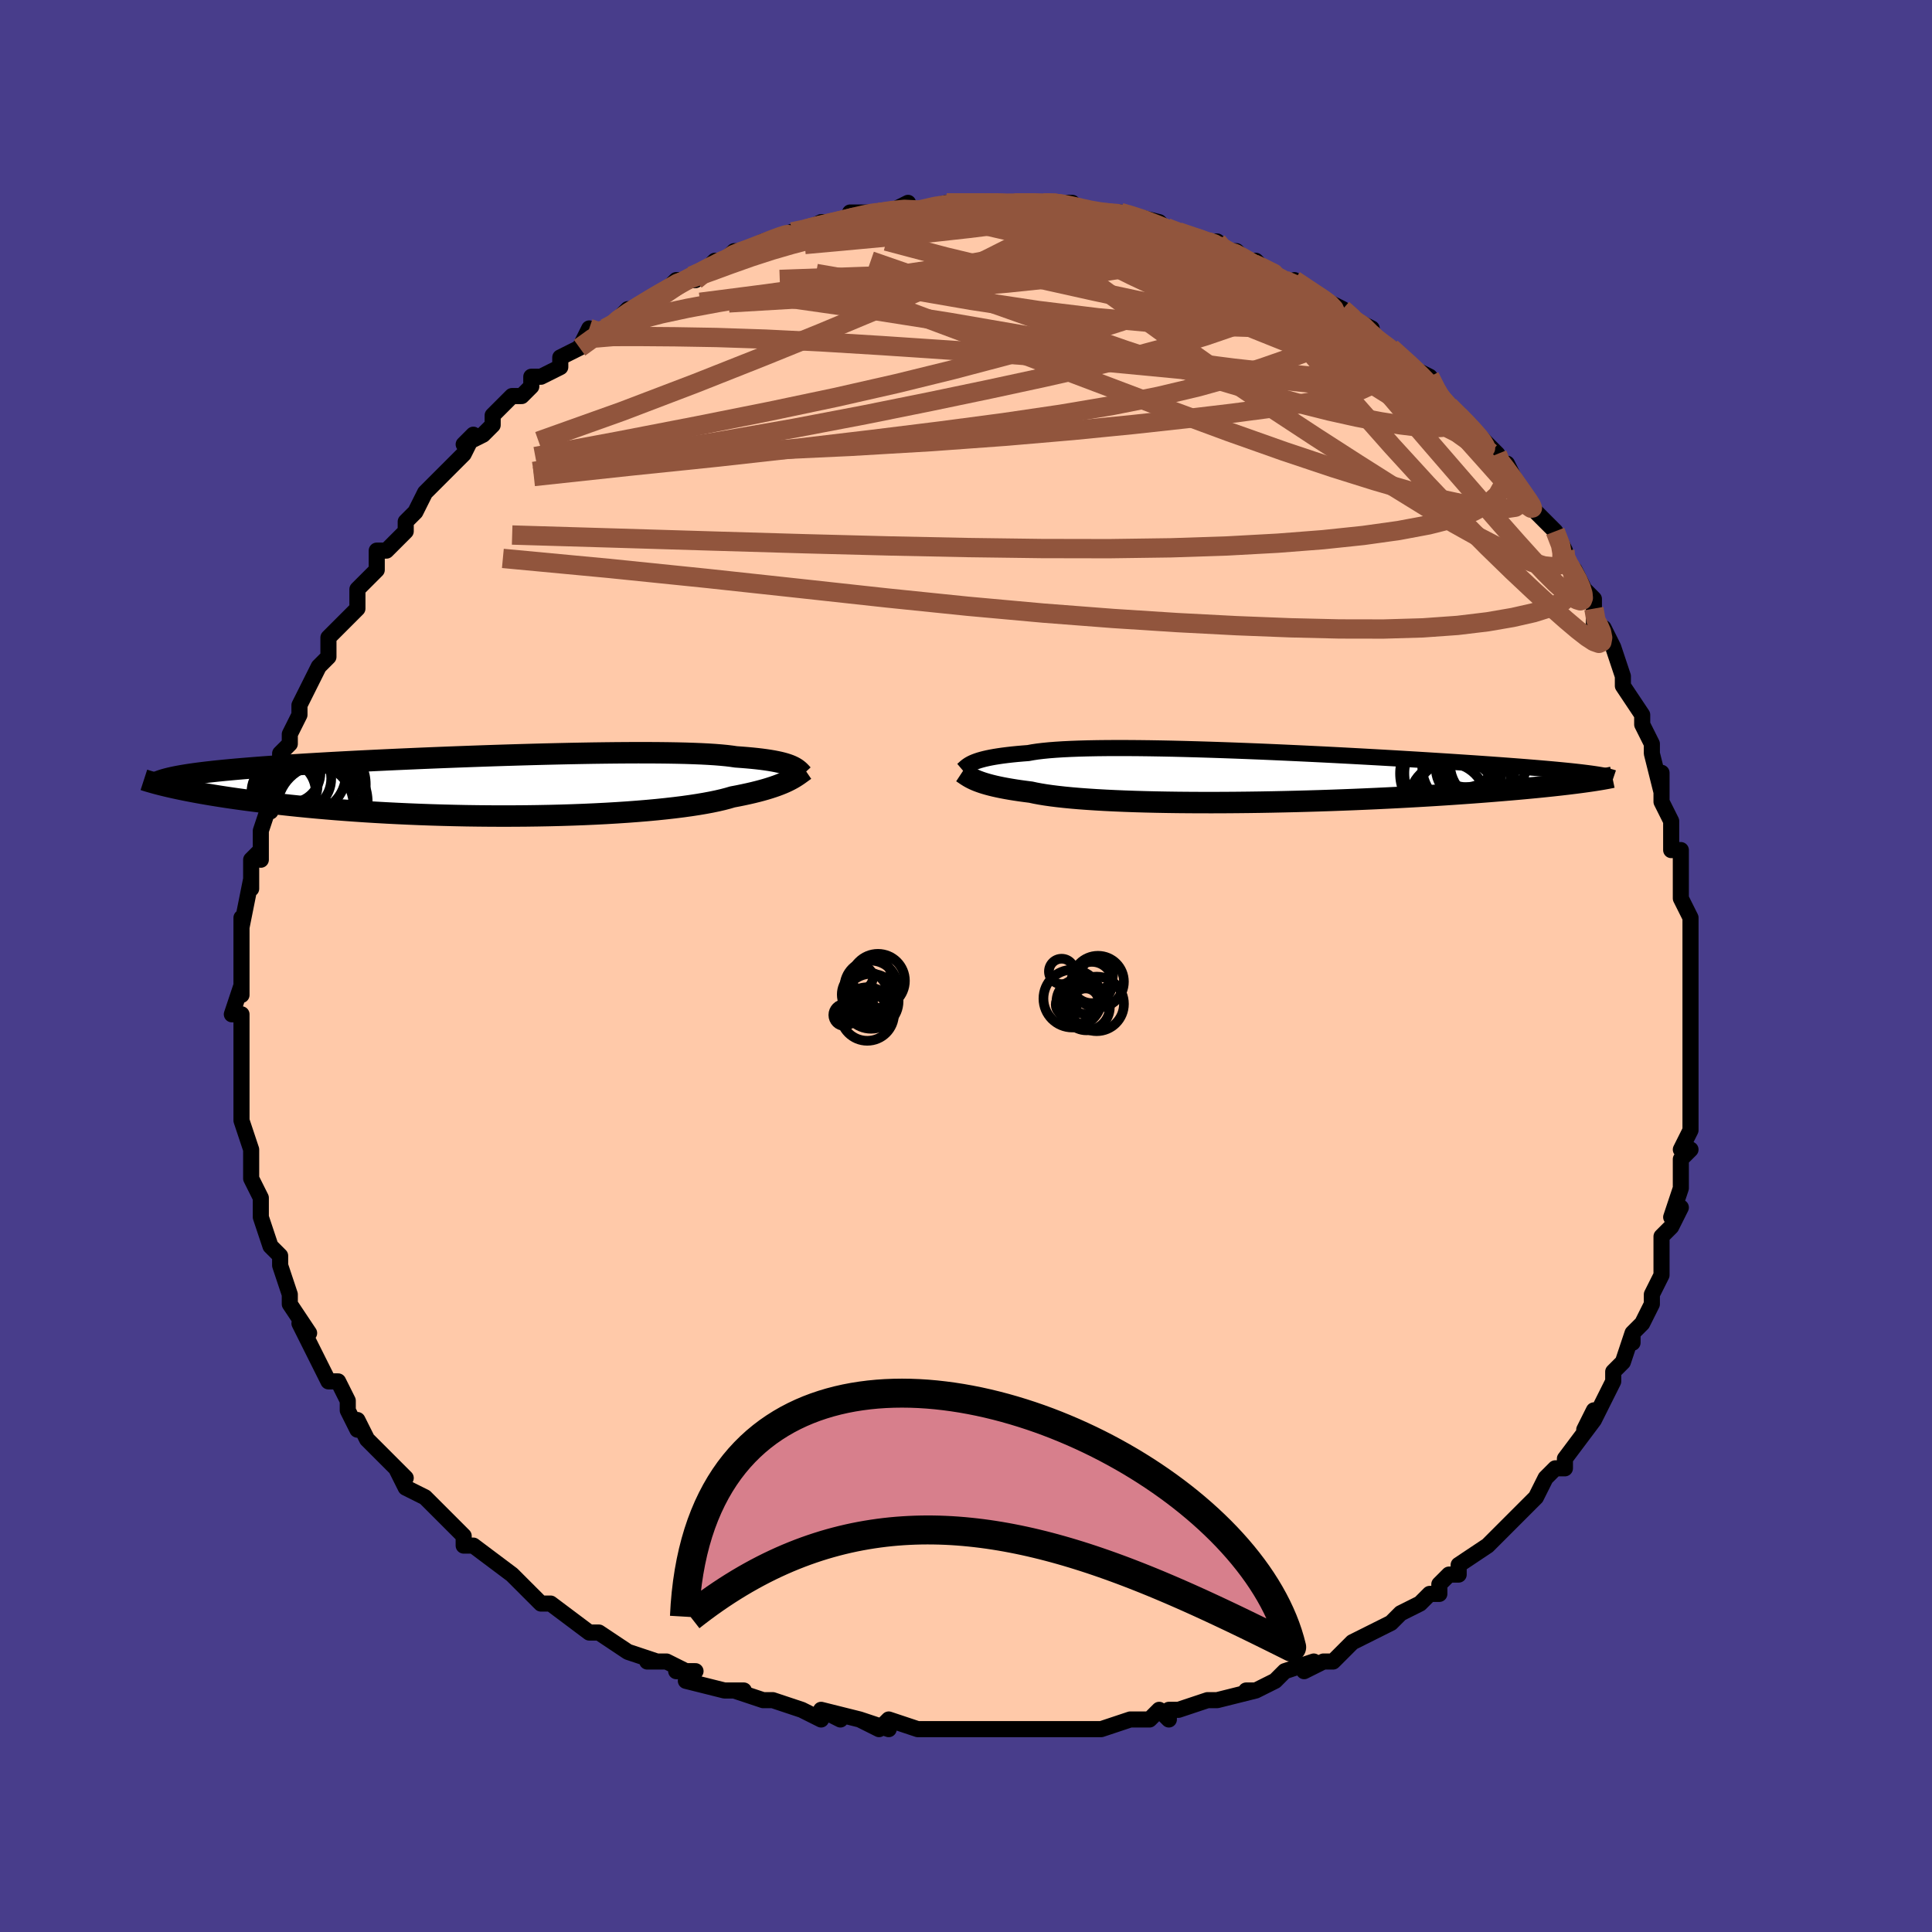 <svg viewBox="-100 -100 200 200" xmlns="http://www.w3.org/2000/svg" width="400" height="400" id="face-svg"><defs><clipPath id="leftEyeClipPath"><polyline points="30.333,-2.048,30.135,-2.13,29.914,-2.21,29.67,-2.288,29.401,-2.363,29.106,-2.436,28.784,-2.505,28.435,-2.572,28.057,-2.636,27.65,-2.697,27.214,-2.755,26.748,-2.81,26.252,-2.861,25.726,-2.909,25.17,-2.954,24.584,-2.996,24.132,-3.062,23.622,-3.124,23.054,-3.179,22.428,-3.229,21.745,-3.273,21.006,-3.311,20.213,-3.343,19.368,-3.371,18.472,-3.392,17.527,-3.408,16.538,-3.419,15.505,-3.425,14.433,-3.426,13.323,-3.422,12.18,-3.414,11.007,-3.401,9.806,-3.385,8.582,-3.364,7.337,-3.34,6.074,-3.312,4.799,-3.282,3.512,-3.248,2.219,-3.211,0.922,-3.172,-0.375,-3.131,-1.671,-3.087,-2.96,-3.041,-4.242,-2.994,-5.512,-2.945,-6.769,-2.895,-8.009,-2.844,-9.231,-2.791,-10.433,-2.738,-11.611,-2.684,-12.766,-2.629,-13.894,-2.574,-14.994,-2.518,-16.066,-2.462,-17.108,-2.406,-18.118,-2.349,-19.098,-2.292,-20.045,-2.236,-20.959,-2.179,-21.842,-2.122,-22.692,-2.065,-23.51,-2.008,-24.296,-1.951,-25.052,-1.894,-25.777,-1.836,-26.474,-1.779,-27.143,-1.721,-27.785,-1.663,-28.398,-1.605,-28.984,-1.546,-29.543,-1.487,-30.075,-1.427,-30.58,-1.367,-31.06,-1.307,-31.513,-1.246,-31.942,-1.184,-32.345,-1.122,-32.725,-1.059,-33.08,-0.996,-33.413,-0.932,-33.509,0.224,-33.085,0.315,-32.641,0.407,-32.175,0.501,-31.687,0.595,-31.178,0.69,-30.646,0.785,-30.092,0.881,-29.514,0.977,-28.914,1.073,-28.29,1.17,-27.642,1.266,-26.971,1.361,-26.276,1.457,-25.556,1.551,-24.813,1.645,-24.043,1.739,-23.248,1.833,-22.425,1.926,-21.575,2.019,-20.697,2.11,-19.791,2.199,-18.858,2.286,-17.897,2.37,-16.909,2.452,-15.895,2.53,-14.855,2.605,-13.79,2.677,-12.702,2.744,-11.591,2.807,-10.459,2.864,-9.307,2.917,-8.138,2.965,-6.953,3.007,-5.754,3.043,-4.543,3.073,-3.322,3.098,-2.093,3.115,-0.86,3.126,0.375,3.131,1.611,3.128,2.843,3.119,4.07,3.102,5.289,3.079,6.497,3.049,7.69,3.011,8.866,2.967,10.023,2.915,11.157,2.857,12.265,2.791,13.345,2.72,14.394,2.641,15.41,2.557,16.389,2.466,17.329,2.369,18.229,2.267,19.086,2.16,19.898,2.047,20.663,1.93,21.381,1.808,22.049,1.683,22.668,1.554,23.235,1.422,23.752,1.287,24.218,1.15,24.792,1.041,25.34,0.929,25.861,0.816,26.355,0.702,26.823,0.586,27.265,0.469,27.682,0.351,28.072,0.232,28.438,0.113,28.78,-0.006,29.098,-0.125,29.393,-0.244,29.667,-0.362,29.919,-0.48,30.152,-0.597"></polyline></clipPath><clipPath id="rightEyeClipPath"><polyline points="-30.389,-1.498,-30.197,-1.578,-29.983,-1.658,-29.745,-1.737,-29.481,-1.813,-29.19,-1.889,-28.871,-1.962,-28.524,-2.033,-28.147,-2.101,-27.741,-2.166,-27.304,-2.229,-26.837,-2.288,-26.339,-2.345,-25.809,-2.398,-25.249,-2.447,-24.658,-2.493,-24.209,-2.576,-23.7,-2.652,-23.13,-2.72,-22.5,-2.782,-21.812,-2.836,-21.066,-2.883,-20.263,-2.922,-19.406,-2.954,-18.498,-2.979,-17.539,-2.997,-16.534,-3.008,-15.484,-3.013,-14.394,-3.011,-13.266,-3.003,-12.103,-2.989,-10.909,-2.969,-9.687,-2.944,-8.442,-2.914,-7.175,-2.879,-5.891,-2.84,-4.594,-2.797,-3.287,-2.751,-1.973,-2.701,-0.655,-2.648,0.662,-2.592,1.977,-2.533,3.285,-2.473,4.584,-2.411,5.871,-2.348,7.144,-2.283,8.399,-2.217,9.635,-2.151,10.849,-2.084,12.039,-2.017,13.204,-1.95,14.341,-1.883,15.449,-1.817,16.528,-1.751,17.575,-1.685,18.59,-1.621,19.573,-1.557,20.522,-1.494,21.438,-1.433,22.321,-1.372,23.17,-1.312,23.987,-1.254,24.771,-1.196,25.524,-1.139,26.247,-1.084,26.941,-1.029,27.606,-0.975,28.243,-0.922,28.852,-0.87,29.433,-0.819,29.986,-0.768,30.511,-0.718,31.01,-0.669,31.483,-0.621,31.93,-0.573,32.351,-0.526,32.748,-0.479,33.12,-0.433,33.468,-0.388,33.793,-0.343,32.883,0.498,32.483,0.552,32.06,0.607,31.616,0.662,31.149,0.719,30.659,0.776,30.146,0.834,29.61,0.893,29.049,0.952,28.465,1.012,27.857,1.073,27.224,1.133,26.566,1.194,25.884,1.256,25.176,1.317,24.444,1.379,23.685,1.441,22.899,1.504,22.086,1.567,21.244,1.63,20.373,1.692,19.475,1.755,18.547,1.817,17.592,1.878,16.609,1.938,15.599,1.997,14.562,2.055,13.5,2.112,12.414,2.166,11.305,2.219,10.175,2.269,9.024,2.318,7.855,2.363,6.67,2.406,5.471,2.446,4.259,2.482,3.038,2.515,1.808,2.544,0.574,2.57,-0.662,2.592,-1.899,2.609,-3.132,2.622,-4.36,2.631,-5.579,2.635,-6.787,2.634,-7.981,2.628,-9.157,2.618,-10.313,2.602,-11.446,2.581,-12.552,2.555,-13.63,2.524,-14.676,2.487,-15.688,2.445,-16.663,2.398,-17.599,2.345,-18.493,2.287,-19.343,2.225,-20.148,2.157,-20.905,2.084,-21.614,2.006,-22.272,1.924,-22.88,1.838,-23.435,1.747,-23.94,1.653,-24.392,1.555,-24.956,1.483,-25.493,1.41,-26.003,1.334,-26.486,1.256,-26.942,1.176,-27.372,1.095,-27.775,1.012,-28.152,0.928,-28.503,0.842,-28.83,0.756,-29.132,0.668,-29.411,0.581,-29.667,0.492,-29.903,0.404,-30.118,0.316"></polyline></clipPath><filter id="fuzzy"><feTurbulence id="turbulence" baseFrequency="0.05" numOctaves="3" type="noise" result="noise"></feTurbulence><feDisplacementMap in="SourceGraphic" in2="noise" scale="2"></feDisplacementMap></filter><linearGradient id="rainbowGradient" x1="0%" y1="0%" x2="100%" y2="0%"><stop offset="0%" style="stop-color: rgb(167, 133, 106);  stop-opacity: 1"></stop><stop offset="50%" style="stop-color: rgb(255, 192, 203);  stop-opacity: 1"></stop><stop offset="100%" style="stop-color: rgb(255, 165, 0);  stop-opacity: 1"></stop></linearGradient></defs><title>That&#39;s an ugly face</title><desc>CREATED BY XUAN TANG, MORE INFO AT TXSTC55.GITHUB.IO</desc><rect x="-100" y="-100" width="100%" height="100%" opacity="1" fill="rgb(72, 61, 139)"></rect><polyline id="faceContour" points="75,0,75,1,75,1,75,3,75,5,75,5,75,9,75,8,75,11,75,10,75,13,75,16,75,15,75,17,74,19,75,19,74,20,74,21,74,23,73,26,74,25,73,27,72,28,72,29,72,29,72,32,71,34,71,35,71,35,70,37,69,38,69,39,69,38,68,41,67,42,67,43,66,45,65,47,65,47,65,46,64,48,65,47,62,51,62,52,61,52,60,53,60,53,59,55,58,56,58,56,56,58,56,58,54,60,55,59,54,60,51,62,51,63,50,63,49,64,49,65,48,65,47,66,45,67,45,67,44,68,42,69,42,69,40,70,40,70,38,72,37,72,35,73,36,72,33,73,32,74,32,74,30,75,29,75,30,75,26,76,26,76,25,76,22,77,21,77,21,78,20,77,19,78,17,78,14,79,14,79,13,79,12,79,10,79,9,79,9,79,6,79,3,79,4,79,2,79,2,79,-1,79,0,79,-2,79,-5,79,-5,79,-8,78,-9,79,-11,78,-8,79,-11,78,-15,77,-13,78,-15,77,-15,78,-17,77,-17,77,-20,76,-21,76,-24,75,-23,75,-25,75,-29,74,-28,73,-30,73,-29,73,-31,72,-33,72,-32,72,-35,71,-35,71,-38,69,-39,69,-38,69,-39,69,-43,66,-43,66,-43,66,-44,66,-46,64,-47,63,-47,63,-47,63,-51,60,-51,60,-52,60,-52,59,-53,58,-54,57,-55,56,-55,56,-56,55,-58,54,-59,52,-58,53,-59,52,-62,49,-62,49,-63,47,-63,48,-64,46,-64,45,-64,45,-65,43,-66,43,-67,41,-67,41,-68,39,-69,37,-68,38,-70,35,-70,35,-70,34,-70,34,-71,31,-71,30,-71,30,-72,29,-72,29,-73,26,-73,25,-73,24,-74,22,-74,21,-74,20,-74,20,-74,19,-75,16,-75,16,-75,14,-75,12,-75,13,-75,10,-75,8,-75,8,-75,7,-75,5,-76,5,-75,2,-75,3,-75,1,-75,-1,-75,-3,-75,-2,-75,-5,-75,-4,-75,-4,-74,-9,-74,-8,-74,-11,-73,-12,-73,-11,-73,-13,-73,-14,-72,-17,-72,-16,-72,-19,-72,-19,-71,-20,-71,-20,-71,-22,-70,-23,-70,-24,-69,-26,-69,-26,-69,-27,-68,-29,-68,-29,-67,-31,-66,-32,-66,-33,-66,-34,-64,-36,-63,-37,-63,-39,-62,-40,-61,-41,-61,-41,-61,-43,-60,-43,-58,-45,-58,-46,-57,-47,-56,-49,-55,-50,-56,-49,-54,-51,-53,-52,-53,-52,-52,-53,-51,-55,-52,-54,-50,-55,-49,-56,-49,-57,-47,-59,-46,-59,-45,-60,-45,-61,-44,-61,-42,-62,-42,-63,-40,-64,-39,-66,-38,-65,-37,-66,-37,-66,-36,-67,-35,-68,-34,-68,-33,-69,-33,-69,-31,-70,-30,-71,-29,-71,-28,-71,-26,-73,-25,-73,-24,-74,-23,-74,-23,-74,-23,-74,-21,-75,-21,-75,-18,-76,-18,-76,-17,-76,-15,-77,-14,-77,-13,-77,-12,-77,-12,-78,-10,-78,-9,-78,-8,-78,-6,-79,-6,-79,-6,-78,-2,-79,-1,-79,-2,-79,0,-79,2,-79,3,-79,4,-79,5,-79,4,-79,5,-79,8,-79,9,-79,10,-79,11,-79,12,-78,14,-78,13,-78,15,-78,16,-78,16,-78,20,-77,19,-77,20,-77,21,-76,22,-76,25,-75,26,-75,27,-74,27,-74,28,-74,29,-73,29,-73,30,-73,31,-72,33,-71,35,-70,34,-71,37,-69,37,-69,39,-68,39,-68,40,-67,42,-66,41,-66,43,-64,44,-64,44,-64,44,-64,46,-62,48,-61,49,-59,49,-59,50,-58,51,-57,51,-57,52,-56,52,-56,55,-53,55,-53,55,-52,56,-52,57,-50,56,-51,59,-47,60,-46,59,-47,61,-45,62,-43,62,-42,62,-42,63,-41,64,-39,65,-38,65,-37,65,-35,66,-35,66,-35,67,-33,68,-30,68,-29,68,-30,68,-29,70,-26,70,-25,70,-25,71,-23,71,-22,72,-18,72,-20,72,-17,72,-17,73,-15,73,-14,73,-12,74,-12,74,-9,74,-9,74,-9,74,-7,75,-5,75,-5,75,-3,75,-3,75,0,75,1" fill="#ffc9a9" stroke="black" stroke-width="1.667" stroke-linejoin="round" filter="url(#fuzzy)"></polyline><g transform="translate(31.108 -19.551)"><polyline id="rightCountour" points="-30.389,-1.498,-30.197,-1.578,-29.983,-1.658,-29.745,-1.737,-29.481,-1.813,-29.19,-1.889,-28.871,-1.962,-28.524,-2.033,-28.147,-2.101,-27.741,-2.166,-27.304,-2.229,-26.837,-2.288,-26.339,-2.345,-25.809,-2.398,-25.249,-2.447,-24.658,-2.493,-24.209,-2.576,-23.7,-2.652,-23.13,-2.72,-22.5,-2.782,-21.812,-2.836,-21.066,-2.883,-20.263,-2.922,-19.406,-2.954,-18.498,-2.979,-17.539,-2.997,-16.534,-3.008,-15.484,-3.013,-14.394,-3.011,-13.266,-3.003,-12.103,-2.989,-10.909,-2.969,-9.687,-2.944,-8.442,-2.914,-7.175,-2.879,-5.891,-2.84,-4.594,-2.797,-3.287,-2.751,-1.973,-2.701,-0.655,-2.648,0.662,-2.592,1.977,-2.533,3.285,-2.473,4.584,-2.411,5.871,-2.348,7.144,-2.283,8.399,-2.217,9.635,-2.151,10.849,-2.084,12.039,-2.017,13.204,-1.95,14.341,-1.883,15.449,-1.817,16.528,-1.751,17.575,-1.685,18.59,-1.621,19.573,-1.557,20.522,-1.494,21.438,-1.433,22.321,-1.372,23.17,-1.312,23.987,-1.254,24.771,-1.196,25.524,-1.139,26.247,-1.084,26.941,-1.029,27.606,-0.975,28.243,-0.922,28.852,-0.87,29.433,-0.819,29.986,-0.768,30.511,-0.718,31.01,-0.669,31.483,-0.621,31.93,-0.573,32.351,-0.526,32.748,-0.479,33.12,-0.433,33.468,-0.388,33.793,-0.343,32.883,0.498,32.483,0.552,32.06,0.607,31.616,0.662,31.149,0.719,30.659,0.776,30.146,0.834,29.61,0.893,29.049,0.952,28.465,1.012,27.857,1.073,27.224,1.133,26.566,1.194,25.884,1.256,25.176,1.317,24.444,1.379,23.685,1.441,22.899,1.504,22.086,1.567,21.244,1.63,20.373,1.692,19.475,1.755,18.547,1.817,17.592,1.878,16.609,1.938,15.599,1.997,14.562,2.055,13.5,2.112,12.414,2.166,11.305,2.219,10.175,2.269,9.024,2.318,7.855,2.363,6.67,2.406,5.471,2.446,4.259,2.482,3.038,2.515,1.808,2.544,0.574,2.57,-0.662,2.592,-1.899,2.609,-3.132,2.622,-4.36,2.631,-5.579,2.635,-6.787,2.634,-7.981,2.628,-9.157,2.618,-10.313,2.602,-11.446,2.581,-12.552,2.555,-13.63,2.524,-14.676,2.487,-15.688,2.445,-16.663,2.398,-17.599,2.345,-18.493,2.287,-19.343,2.225,-20.148,2.157,-20.905,2.084,-21.614,2.006,-22.272,1.924,-22.88,1.838,-23.435,1.747,-23.94,1.653,-24.392,1.555,-24.956,1.483,-25.493,1.41,-26.003,1.334,-26.486,1.256,-26.942,1.176,-27.372,1.095,-27.775,1.012,-28.152,0.928,-28.503,0.842,-28.83,0.756,-29.132,0.668,-29.411,0.581,-29.667,0.492,-29.903,0.404,-30.118,0.316" fill="white" stroke="white" stroke-width="0" stroke-linejoin="round" filter="url(#fuzzy)"></polyline></g><g transform="translate(-48.401 -18.653)"><polyline id="leftCountour" points="30.333,-2.048,30.135,-2.13,29.914,-2.21,29.67,-2.288,29.401,-2.363,29.106,-2.436,28.784,-2.505,28.435,-2.572,28.057,-2.636,27.65,-2.697,27.214,-2.755,26.748,-2.81,26.252,-2.861,25.726,-2.909,25.17,-2.954,24.584,-2.996,24.132,-3.062,23.622,-3.124,23.054,-3.179,22.428,-3.229,21.745,-3.273,21.006,-3.311,20.213,-3.343,19.368,-3.371,18.472,-3.392,17.527,-3.408,16.538,-3.419,15.505,-3.425,14.433,-3.426,13.323,-3.422,12.18,-3.414,11.007,-3.401,9.806,-3.385,8.582,-3.364,7.337,-3.34,6.074,-3.312,4.799,-3.282,3.512,-3.248,2.219,-3.211,0.922,-3.172,-0.375,-3.131,-1.671,-3.087,-2.96,-3.041,-4.242,-2.994,-5.512,-2.945,-6.769,-2.895,-8.009,-2.844,-9.231,-2.791,-10.433,-2.738,-11.611,-2.684,-12.766,-2.629,-13.894,-2.574,-14.994,-2.518,-16.066,-2.462,-17.108,-2.406,-18.118,-2.349,-19.098,-2.292,-20.045,-2.236,-20.959,-2.179,-21.842,-2.122,-22.692,-2.065,-23.51,-2.008,-24.296,-1.951,-25.052,-1.894,-25.777,-1.836,-26.474,-1.779,-27.143,-1.721,-27.785,-1.663,-28.398,-1.605,-28.984,-1.546,-29.543,-1.487,-30.075,-1.427,-30.58,-1.367,-31.06,-1.307,-31.513,-1.246,-31.942,-1.184,-32.345,-1.122,-32.725,-1.059,-33.08,-0.996,-33.413,-0.932,-33.509,0.224,-33.085,0.315,-32.641,0.407,-32.175,0.501,-31.687,0.595,-31.178,0.69,-30.646,0.785,-30.092,0.881,-29.514,0.977,-28.914,1.073,-28.29,1.17,-27.642,1.266,-26.971,1.361,-26.276,1.457,-25.556,1.551,-24.813,1.645,-24.043,1.739,-23.248,1.833,-22.425,1.926,-21.575,2.019,-20.697,2.11,-19.791,2.199,-18.858,2.286,-17.897,2.37,-16.909,2.452,-15.895,2.53,-14.855,2.605,-13.79,2.677,-12.702,2.744,-11.591,2.807,-10.459,2.864,-9.307,2.917,-8.138,2.965,-6.953,3.007,-5.754,3.043,-4.543,3.073,-3.322,3.098,-2.093,3.115,-0.86,3.126,0.375,3.131,1.611,3.128,2.843,3.119,4.07,3.102,5.289,3.079,6.497,3.049,7.69,3.011,8.866,2.967,10.023,2.915,11.157,2.857,12.265,2.791,13.345,2.72,14.394,2.641,15.41,2.557,16.389,2.466,17.329,2.369,18.229,2.267,19.086,2.16,19.898,2.047,20.663,1.93,21.381,1.808,22.049,1.683,22.668,1.554,23.235,1.422,23.752,1.287,24.218,1.15,24.792,1.041,25.34,0.929,25.861,0.816,26.355,0.702,26.823,0.586,27.265,0.469,27.682,0.351,28.072,0.232,28.438,0.113,28.78,-0.006,29.098,-0.125,29.393,-0.244,29.667,-0.362,29.919,-0.48,30.152,-0.597" fill="white" stroke="white" stroke-width="0" stroke-linejoin="round" filter="url(#fuzzy)"></polyline></g><g transform="translate(31.108 -19.551)"><polyline id="rightUpper" points="-31.474,-0.739,-31.397,-0.804,-31.32,-0.872,-31.241,-0.944,-31.156,-1.019,-31.063,-1.096,-30.959,-1.175,-30.842,-1.255,-30.709,-1.336,-30.559,-1.417,-30.389,-1.498,-30.197,-1.578,-29.983,-1.658,-29.745,-1.737,-29.481,-1.813,-29.19,-1.889,-28.871,-1.962,-28.524,-2.033,-28.147,-2.101,-27.741,-2.166,-27.304,-2.229,-26.837,-2.288,-26.339,-2.345,-25.809,-2.398,-25.249,-2.447,-24.658,-2.493,-24.209,-2.576,-23.7,-2.652,-23.13,-2.72,-22.5,-2.782,-21.812,-2.836,-21.066,-2.883,-20.263,-2.922,-19.406,-2.954,-18.498,-2.979,-17.539,-2.997,-16.534,-3.008,-15.484,-3.013,-14.394,-3.011,-13.266,-3.003,-12.103,-2.989,-10.909,-2.969,-9.687,-2.944,-8.442,-2.914,-7.175,-2.879,-5.891,-2.84,-4.594,-2.797,-3.287,-2.751,-1.973,-2.701,-0.655,-2.648,0.662,-2.592,1.977,-2.533,3.285,-2.473,4.584,-2.411,5.871,-2.348,7.144,-2.283,8.399,-2.217,9.635,-2.151,10.849,-2.084,12.039,-2.017,13.204,-1.95,14.341,-1.883,15.449,-1.817,16.528,-1.751,17.575,-1.685,18.59,-1.621,19.573,-1.557,20.522,-1.494,21.438,-1.433,22.321,-1.372,23.17,-1.312,23.987,-1.254,24.771,-1.196,25.524,-1.139,26.247,-1.084,26.941,-1.029,27.606,-0.975,28.243,-0.922,28.852,-0.87,29.433,-0.819,29.986,-0.768,30.511,-0.718,31.01,-0.669,31.483,-0.621,31.93,-0.573,32.351,-0.526,32.748,-0.479,33.12,-0.433,33.468,-0.388,33.793,-0.343,34.096,-0.298,34.377,-0.254,34.636,-0.21,34.875,-0.167,35.093,-0.123,35.292,-0.08,35.472,-0.038,35.634,0.005,35.778,0.047,35.905,0.09" fill="none" stroke="black" stroke-width="1.667" stroke-linejoin="round" filter="url(#fuzzy)"></polyline><polyline id="rightLower" points="-31.514,-0.498,-31.406,-0.427,-31.298,-0.353,-31.185,-0.276,-31.067,-0.196,-30.941,-0.115,-30.805,-0.031,-30.656,0.054,-30.493,0.14,-30.314,0.228,-30.118,0.316,-29.903,0.404,-29.667,0.492,-29.411,0.581,-29.132,0.668,-28.83,0.756,-28.503,0.842,-28.152,0.928,-27.775,1.012,-27.372,1.095,-26.942,1.176,-26.486,1.256,-26.003,1.334,-25.493,1.41,-24.956,1.483,-24.392,1.555,-23.94,1.653,-23.435,1.747,-22.88,1.838,-22.272,1.924,-21.614,2.006,-20.905,2.084,-20.148,2.157,-19.343,2.225,-18.493,2.287,-17.599,2.345,-16.663,2.398,-15.688,2.445,-14.676,2.487,-13.63,2.524,-12.552,2.555,-11.446,2.581,-10.313,2.602,-9.157,2.618,-7.981,2.628,-6.787,2.634,-5.579,2.635,-4.36,2.631,-3.132,2.622,-1.899,2.609,-0.662,2.592,0.574,2.57,1.808,2.544,3.038,2.515,4.259,2.482,5.471,2.446,6.67,2.406,7.855,2.363,9.024,2.318,10.175,2.269,11.305,2.219,12.414,2.166,13.5,2.112,14.562,2.055,15.599,1.997,16.609,1.938,17.592,1.878,18.547,1.817,19.475,1.755,20.373,1.692,21.244,1.63,22.086,1.567,22.899,1.504,23.685,1.441,24.444,1.379,25.176,1.317,25.884,1.256,26.566,1.194,27.224,1.133,27.857,1.073,28.465,1.012,29.049,0.952,29.61,0.893,30.146,0.834,30.659,0.776,31.149,0.719,31.616,0.662,32.06,0.607,32.483,0.552,32.883,0.498,33.263,0.445,33.622,0.393,33.96,0.342,34.279,0.292,34.578,0.243,34.859,0.195,35.122,0.148,35.366,0.102,35.593,0.057,35.804,0.013" fill="none" stroke="black" stroke-width="2.222" stroke-linejoin="round" filter="url(#fuzzy)"></polyline><!--[--><circle r="4.831" cx="19.101" cy="-0.391" stroke="black" fill="none" stroke-width="1" filter="url(#fuzzy)" clip-path="url(#rightEyeClipPath)"></circle><circle r="4.523" cx="19.665" cy="2.703" stroke="black" fill="none" stroke-width="1" filter="url(#fuzzy)" clip-path="url(#rightEyeClipPath)"></circle><circle r="3.516" cx="21.768" cy="-0.29" stroke="black" fill="none" stroke-width="1" filter="url(#fuzzy)" clip-path="url(#rightEyeClipPath)"></circle><circle r="3.641" cx="22.063" cy="0.397" stroke="black" fill="none" stroke-width="1" filter="url(#fuzzy)" clip-path="url(#rightEyeClipPath)"></circle><circle r="4.869" cx="18.694" cy="-0.372" stroke="black" fill="none" stroke-width="1" filter="url(#fuzzy)" clip-path="url(#rightEyeClipPath)"></circle><circle r="4.142" cx="20.265" cy="-1.023" stroke="black" fill="none" stroke-width="1" filter="url(#fuzzy)" clip-path="url(#rightEyeClipPath)"></circle><circle r="3.352" cx="20.876" cy="-0.942" stroke="black" fill="none" stroke-width="1" filter="url(#fuzzy)" clip-path="url(#rightEyeClipPath)"></circle><circle r="4.009" cx="18.745" cy="2.514" stroke="black" fill="none" stroke-width="1" filter="url(#fuzzy)" clip-path="url(#rightEyeClipPath)"></circle><circle r="3.025" cx="20.659" cy="-1.988" stroke="black" fill="none" stroke-width="1" filter="url(#fuzzy)" clip-path="url(#rightEyeClipPath)"></circle><circle r="3.942" cx="22.935" cy="-1.376" stroke="black" fill="none" stroke-width="1" filter="url(#fuzzy)" clip-path="url(#rightEyeClipPath)"></circle><!--]--></g><g transform="translate(-48.401 -18.653)"><polyline id="leftUpper" points="31.5,-1.152,31.415,-1.244,31.33,-1.336,31.243,-1.428,31.15,-1.52,31.048,-1.611,30.935,-1.701,30.81,-1.79,30.669,-1.878,30.51,-1.964,30.333,-2.048,30.135,-2.13,29.914,-2.21,29.67,-2.288,29.401,-2.363,29.106,-2.436,28.784,-2.505,28.435,-2.572,28.057,-2.636,27.65,-2.697,27.214,-2.755,26.748,-2.81,26.252,-2.861,25.726,-2.909,25.17,-2.954,24.584,-2.996,24.132,-3.062,23.622,-3.124,23.054,-3.179,22.428,-3.229,21.745,-3.273,21.006,-3.311,20.213,-3.343,19.368,-3.371,18.472,-3.392,17.527,-3.408,16.538,-3.419,15.505,-3.425,14.433,-3.426,13.323,-3.422,12.18,-3.414,11.007,-3.401,9.806,-3.385,8.582,-3.364,7.337,-3.34,6.074,-3.312,4.799,-3.282,3.512,-3.248,2.219,-3.211,0.922,-3.172,-0.375,-3.131,-1.671,-3.087,-2.96,-3.041,-4.242,-2.994,-5.512,-2.945,-6.769,-2.895,-8.009,-2.844,-9.231,-2.791,-10.433,-2.738,-11.611,-2.684,-12.766,-2.629,-13.894,-2.574,-14.994,-2.518,-16.066,-2.462,-17.108,-2.406,-18.118,-2.349,-19.098,-2.292,-20.045,-2.236,-20.959,-2.179,-21.842,-2.122,-22.692,-2.065,-23.51,-2.008,-24.296,-1.951,-25.052,-1.894,-25.777,-1.836,-26.474,-1.779,-27.143,-1.721,-27.785,-1.663,-28.398,-1.605,-28.984,-1.546,-29.543,-1.487,-30.075,-1.427,-30.58,-1.367,-31.06,-1.307,-31.513,-1.246,-31.942,-1.184,-32.345,-1.122,-32.725,-1.059,-33.08,-0.996,-33.413,-0.932,-33.723,-0.867,-34.011,-0.802,-34.277,-0.736,-34.523,-0.669,-34.748,-0.602,-34.954,-0.534,-35.14,-0.465,-35.308,-0.395,-35.458,-0.325,-35.591,-0.254" fill="none" stroke="black" stroke-width="2.222" stroke-linejoin="round" filter="url(#fuzzy)"></polyline><polyline id="leftLower" points="31.752,-1.639,31.622,-1.55,31.492,-1.456,31.358,-1.359,31.219,-1.258,31.072,-1.153,30.916,-1.047,30.747,-0.937,30.565,-0.825,30.367,-0.712,30.152,-0.597,29.919,-0.48,29.667,-0.362,29.393,-0.244,29.098,-0.125,28.78,-0.006,28.438,0.113,28.072,0.232,27.682,0.351,27.265,0.469,26.823,0.586,26.355,0.702,25.861,0.816,25.34,0.929,24.792,1.041,24.218,1.15,23.752,1.287,23.235,1.422,22.668,1.554,22.049,1.683,21.381,1.808,20.663,1.93,19.898,2.047,19.086,2.16,18.229,2.267,17.329,2.369,16.389,2.466,15.41,2.557,14.394,2.641,13.345,2.72,12.265,2.791,11.157,2.857,10.023,2.915,8.866,2.967,7.69,3.011,6.497,3.049,5.289,3.079,4.07,3.102,2.843,3.119,1.611,3.128,0.375,3.131,-0.86,3.126,-2.093,3.115,-3.322,3.098,-4.543,3.073,-5.754,3.043,-6.953,3.007,-8.138,2.965,-9.307,2.917,-10.459,2.864,-11.591,2.807,-12.702,2.744,-13.79,2.677,-14.855,2.605,-15.895,2.53,-16.909,2.452,-17.897,2.37,-18.858,2.286,-19.791,2.199,-20.697,2.11,-21.575,2.019,-22.425,1.926,-23.248,1.833,-24.043,1.739,-24.813,1.645,-25.556,1.551,-26.276,1.457,-26.971,1.361,-27.642,1.266,-28.29,1.17,-28.914,1.073,-29.514,0.977,-30.092,0.881,-30.646,0.785,-31.178,0.69,-31.687,0.595,-32.175,0.501,-32.641,0.407,-33.085,0.315,-33.509,0.224,-33.912,0.134,-34.296,0.045,-34.66,-0.043,-35.005,-0.129,-35.332,-0.214,-35.64,-0.298,-35.931,-0.38,-36.205,-0.46,-36.463,-0.539,-36.704,-0.617" fill="none" stroke="black" stroke-width="2.222" stroke-linejoin="round" filter="url(#fuzzy)"></polyline><!--[--><circle r="3.132" cx="-21.559" cy="-1.366" stroke="black" fill="none" stroke-width="1" filter="url(#fuzzy)" clip-path="url(#leftEyeClipPath)"></circle><circle r="4.721" cx="-18.457" cy="-0.142" stroke="black" fill="none" stroke-width="1" filter="url(#fuzzy)" clip-path="url(#leftEyeClipPath)"></circle><circle r="4.397" cx="-19.388" cy="2.099" stroke="black" fill="none" stroke-width="1" filter="url(#fuzzy)" clip-path="url(#leftEyeClipPath)"></circle><circle r="3.991" cx="-19.788" cy="-1.205" stroke="black" fill="none" stroke-width="1" filter="url(#fuzzy)" clip-path="url(#leftEyeClipPath)"></circle><circle r="4.947" cx="-19.799" cy="1.742" stroke="black" fill="none" stroke-width="1" filter="url(#fuzzy)" clip-path="url(#leftEyeClipPath)"></circle><circle r="4.615" cx="-18.317" cy="2.413" stroke="black" fill="none" stroke-width="1" filter="url(#fuzzy)" clip-path="url(#leftEyeClipPath)"></circle><circle r="4.944" cx="-18.479" cy="1.668" stroke="black" fill="none" stroke-width="1" filter="url(#fuzzy)" clip-path="url(#leftEyeClipPath)"></circle><circle r="3.247" cx="-21.969" cy="-0.046" stroke="black" fill="none" stroke-width="1" filter="url(#fuzzy)" clip-path="url(#leftEyeClipPath)"></circle><circle r="3.413" cx="-20.723" cy="-0.759" stroke="black" fill="none" stroke-width="1" filter="url(#fuzzy)" clip-path="url(#leftEyeClipPath)"></circle><circle r="3.332" cx="-22.239" cy="0.671" stroke="black" fill="none" stroke-width="1" filter="url(#fuzzy)" clip-path="url(#leftEyeClipPath)"></circle><!--]--></g><g id="hairs"><!--[--><polyline points="39,-68,39.939,-67.168,40.461,-66.561,40.529,-66.15,40.19,-65.963,39.413,-66.022,38.167,-66.279,36.456,-66.667,34.287,-67.163,31.612,-67.819,28.327,-68.737,24.291,-70.011,19.37,-71.685,13.44,-73.755,6.352,-76.204" fill="none" stroke="rgb(145, 85, 61)" stroke-width="2" stroke-linejoin="round" filter="url(#fuzzy)"></polyline><polyline points="-17,-76,-15.287,-76.617,-13.702,-76.877,-12.09,-77.056,-10.364,-77.255,-8.475,-77.477,-6.435,-77.695,-4.313,-77.896,-2.195,-78.073,-0.143,-78.214,1.819,-78.311,3.683,-78.374,5.405,-78.445,6.863,-78.571,7.927,-78.762,8.607,-78.943" fill="none" stroke="rgb(145, 85, 61)" stroke-width="2" stroke-linejoin="round" filter="url(#fuzzy)"></polyline><polyline points="-38,-65,-37.057,-65.701,-35.739,-66.284,-33.884,-66.895,-31.541,-67.506,-28.792,-68.095,-25.689,-68.671,-22.265,-69.249,-18.551,-69.834,-14.593,-70.428,-10.441,-71.031,-6.139,-71.64,-1.715,-72.242,2.806,-72.803,7.39,-73.287,12,-73.676,16.63,-73.99,21.322,-74.325" fill="none" stroke="rgb(145, 85, 61)" stroke-width="2" stroke-linejoin="round" filter="url(#fuzzy)"></polyline><polyline points="0,-79,1.639,-78.983,2.944,-78.94,4.058,-78.877,5.122,-78.796,6.288,-78.699,7.626,-78.584,9.103,-78.449,10.617,-78.29,12.062,-78.11,13.357,-77.922,14.462,-77.747,15.367,-77.61,16.087,-77.525,16.635,-77.493,17.008,-77.5,17.17,-77.532,17.064,-77.579,16.649,-77.633,15.936,-77.69,14.995,-77.752,13.854,-77.844" fill="none" stroke="rgb(145, 85, 61)" stroke-width="2" stroke-linejoin="round" filter="url(#fuzzy)"></polyline><polyline points="2,-79,3.036,-78.945,4.114,-78.785,5.261,-78.532,6.651,-78.197,8.372,-77.783,10.373,-77.287,12.543,-76.702,14.775,-76.036,17.003,-75.313,19.186,-74.569,21.306,-73.844,23.361,-73.159,25.361,-72.51,27.322,-71.87,29.244,-71.217,31.095,-70.552,32.82,-69.918,34.371,-69.368,35.727,-68.939,36.89,-68.631,37.901,-68.393" fill="none" stroke="rgb(145, 85, 61)" stroke-width="2" stroke-linejoin="round" filter="url(#fuzzy)"></polyline><polyline points="51,-57,51.725,-56.253,52.369,-55.518,52.799,-54.895,52.834,-54.563,52.448,-54.558,51.677,-54.835,50.536,-55.357,48.993,-56.132,46.981,-57.221,44.432,-58.712,41.316,-60.663,37.633,-63.087,33.354,-65.983,28.327,-69.412,22.362,-73.475" fill="none" stroke="rgb(145, 85, 61)" stroke-width="2" stroke-linejoin="round" filter="url(#fuzzy)"></polyline><polyline points="40,-67,41.147,-66.245,41.847,-65.55,42.52,-64.939,43.125,-64.472,43.638,-64.097,44.075,-63.739,44.411,-63.39,44.553,-63.119,44.385,-63.034,43.812,-63.227,42.786,-63.756,41.292,-64.645,39.346,-65.884,37.009,-67.427,34.377,-69.208,31.484,-71.26" fill="none" stroke="rgb(145, 85, 61)" stroke-width="2" stroke-linejoin="round" filter="url(#fuzzy)"></polyline><polyline points="-37,-66,-36.002,-66.905,-34.953,-67.652,-33.894,-68.307,-32.821,-68.941,-31.713,-69.579,-30.573,-70.213,-29.424,-70.826,-28.304,-71.409,-27.263,-71.947,-26.365,-72.416,-25.683,-72.773,-25.283,-72.977,-25.204,-73.004,-25.445,-72.859,-25.977,-72.566,-26.764,-72.144,-27.793,-71.586,-29.078,-70.871,-30.653,-69.991,-32.588,-68.975" fill="none" stroke="rgb(145, 85, 61)" stroke-width="2" stroke-linejoin="round" filter="url(#fuzzy)"></polyline><polyline points="-18,-76,-16.777,-76.252,-15.442,-76.607,-14.243,-76.888,-13.202,-77.123,-12.274,-77.348,-11.416,-77.561,-10.623,-77.746,-9.923,-77.887,-9.371,-77.974,-9.013,-77.997,-8.884,-77.947,-9.009,-77.819,-9.419,-77.612,-10.152,-77.324,-11.231,-76.951,-12.647,-76.493,-14.36,-75.97,-16.352,-75.412,-18.681,-74.827,-21.508,-74.125" fill="none" stroke="rgb(145, 85, 61)" stroke-width="2" stroke-linejoin="round" filter="url(#fuzzy)"></polyline><polyline points="-40,-64,-38.641,-64.983,-36.519,-65.162,-33.697,-65.165,-30.146,-65.137,-25.833,-65.063,-20.772,-64.895,-15.023,-64.611,-8.658,-64.223,-1.739,-63.76,5.695,-63.227,13.623,-62.587,22.02,-61.788,30.823,-60.845,39.891,-59.885" fill="none" stroke="rgb(145, 85, 61)" stroke-width="2" stroke-linejoin="round" filter="url(#fuzzy)"></polyline><polyline points="57,-50,57.002,-49.669,57.437,-48.62,57.422,-47.885,56.861,-47.492,55.781,-47.333,54.178,-47.393,52.038,-47.702,49.361,-48.277,46.148,-49.113,42.377,-50.208,37.997,-51.58,32.956,-53.267,27.218,-55.298,20.777,-57.678,13.632,-60.38,5.759,-63.359,-2.901,-66.598,-12.409,-70.158" fill="none" stroke="rgb(145, 85, 61)" stroke-width="2" stroke-linejoin="round" filter="url(#fuzzy)"></polyline><polyline points="5,-79,7.165,-78.998,8.487,-78.963,9.395,-78.852,10.041,-78.669,10.444,-78.458,10.585,-78.262,10.457,-78.094,10.067,-77.937,9.409,-77.763,8.446,-77.551,7.111,-77.297,5.328,-77.008,3.051,-76.689,0.268,-76.346,-3.024,-75.98,-6.873,-75.592,-11.391,-75.171,-16.69,-74.688" fill="none" stroke="rgb(145, 85, 61)" stroke-width="2" stroke-linejoin="round" filter="url(#fuzzy)"></polyline><polyline points="44,-64,43.959,-63.856,44.034,-63.25,44.024,-62.329,43.594,-61.331,42.545,-60.406,40.819,-59.607,38.432,-58.926,35.418,-58.331,31.804,-57.778,27.598,-57.227,22.782,-56.654,17.306,-56.054,11.114,-55.442,4.162,-54.844,-3.55,-54.284,-11.988,-53.788,-21.098,-53.368,-30.848,-52.987,-41.361,-52.526" fill="none" stroke="rgb(145, 85, 61)" stroke-width="2" stroke-linejoin="round" filter="url(#fuzzy)"></polyline><polyline points="-25,-73,-24.086,-73.638,-23.311,-73.953,-22.588,-74.21,-21.793,-74.516,-20.911,-74.868,-20.022,-75.216,-19.247,-75.5,-18.698,-75.679,-18.449,-75.728,-18.529,-75.643,-18.946,-75.43,-19.714,-75.111,-20.892,-74.695,-22.615,-74.105" fill="none" stroke="rgb(145, 85, 61)" stroke-width="2" stroke-linejoin="round" filter="url(#fuzzy)"></polyline><polyline points="31,-72,32.831,-71.033,34.46,-70.067,36.095,-68.947,37.87,-67.604,39.767,-66.078,41.721,-64.44,43.673,-62.743,45.585,-61.021,47.417,-59.312,49.131,-57.686,50.684,-56.237,52.058,-55.038,53.268,-54.055,54.296,-53.146" fill="none" stroke="rgb(145, 85, 61)" stroke-width="2" stroke-linejoin="round" filter="url(#fuzzy)"></polyline><polyline points="9,-79,9.773,-78.881,10.196,-78.483,10.183,-77.916,9.655,-77.267,8.605,-76.532,7.05,-75.655,4.977,-74.574,2.333,-73.242,-0.956,-71.648,-4.949,-69.81,-9.662,-67.753,-15.072,-65.496,-21.162,-63.028,-27.977,-60.328,-35.635,-57.408,-44.256,-54.332" fill="none" stroke="rgb(145, 85, 61)" stroke-width="2" stroke-linejoin="round" filter="url(#fuzzy)"></polyline><polyline points="3,-79,4.002,-78.911,5.097,-78.652,6.581,-78.236,8.617,-77.678,11.108,-76.995,13.854,-76.202,16.688,-75.322,19.516,-74.38,22.308,-73.399,25.067,-72.394,27.809,-71.369,30.531,-70.339,33.203,-69.346,35.795,-68.443,38.268,-67.63" fill="none" stroke="rgb(145, 85, 61)" stroke-width="2" stroke-linejoin="round" filter="url(#fuzzy)"></polyline><polyline points="-31,-70,-29.882,-70.673,-28.372,-71.2,-26.509,-71.857,-24.424,-72.623,-22.263,-73.39,-20.125,-74.083,-18.04,-74.688,-15.971,-75.236,-13.852,-75.768,-11.654,-76.311,-9.435,-76.861,-7.342,-77.392,-5.549,-77.876,-4.131,-78.302,-2.878,-78.681" fill="none" stroke="rgb(145, 85, 61)" stroke-width="2" stroke-linejoin="round" filter="url(#fuzzy)"></polyline><polyline points="27,-74,27.854,-73.765,28.486,-73.427,29.017,-73.124,29.538,-72.819,30.015,-72.51,30.339,-72.246,30.397,-72.075,30.113,-72.027,29.446,-72.113,28.357,-72.35,26.795,-72.759,24.708,-73.352,22.04,-74.121,18.711,-75.05,14.59,-76.146,9.585,-77.438" fill="none" stroke="rgb(145, 85, 61)" stroke-width="2" stroke-linejoin="round" filter="url(#fuzzy)"></polyline><polyline points="39,-68,39.215,-67.677,39.495,-67.035,39.471,-66.312,39.041,-65.592,38.186,-64.905,36.907,-64.24,35.217,-63.548,33.127,-62.777,30.617,-61.905,27.631,-60.953,24.097,-59.965,19.959,-58.982,15.193,-58.031,9.811,-57.121,3.844,-56.245,-2.678,-55.384,-9.745,-54.51,-17.387,-53.606,-25.681,-52.681,-34.742,-51.746,-44.733,-50.67" fill="none" stroke="rgb(145, 85, 61)" stroke-width="2" stroke-linejoin="round" filter="url(#fuzzy)"></polyline><polyline points="48,-61,48.638,-59.721,49.015,-59.041,49.259,-58.6,49.331,-58.333,49.197,-58.212,48.837,-58.219,48.209,-58.363,47.251,-58.692,45.9,-59.267,44.115,-60.133,41.875,-61.297,39.165,-62.744,35.971,-64.457,32.283,-66.446,28.092,-68.76,23.398,-71.461,18.194,-74.555" fill="none" stroke="rgb(145, 85, 61)" stroke-width="2" stroke-linejoin="round" filter="url(#fuzzy)"></polyline><polyline points="-38,-65,-37.26,-65.723,-36.549,-66.359,-35.698,-67.038,-34.757,-67.712,-33.804,-68.342,-32.883,-68.918,-32.016,-69.439,-31.222,-69.897,-30.53,-70.275,-29.975,-70.557,-29.6,-70.728,-29.452,-70.768,-29.582,-70.646,-30.035,-70.326,-30.831,-69.787,-31.961,-69.047,-33.404,-68.163,-35.173,-67.184,-37.35,-66.013" fill="none" stroke="rgb(145, 85, 61)" stroke-width="2" stroke-linejoin="round" filter="url(#fuzzy)"></polyline><polyline points="16,-78,17.003,-77.714,18.471,-77.235,19.814,-76.72,21.165,-76.156,22.652,-75.538,24.265,-74.892,25.898,-74.251,27.42,-73.649,28.738,-73.111,29.815,-72.651,30.654,-72.277,31.272,-71.992,31.679,-71.798,31.862,-71.704,31.787,-71.736,31.411,-71.927,30.724,-72.277,29.816,-72.692" fill="none" stroke="rgb(145, 85, 61)" stroke-width="2" stroke-linejoin="round" filter="url(#fuzzy)"></polyline><polyline points="39,-68,39.19,-67.726,39.407,-67.217,39.276,-66.713,38.678,-66.308,37.577,-66.056,35.943,-65.962,33.764,-65.985,31.038,-66.062,27.739,-66.166,23.801,-66.325,19.136,-66.611,13.692,-67.102,7.487,-67.858,0.572,-68.902,-7.054,-70.219,-15.52,-71.69" fill="none" stroke="rgb(145, 85, 61)" stroke-width="2" stroke-linejoin="round" filter="url(#fuzzy)"></polyline><polyline points="25,-75,25.695,-74.76,25.835,-74.4,25.482,-74.076,24.682,-73.772,23.438,-73.463,21.733,-73.125,19.539,-72.731,16.797,-72.266,13.41,-71.748,9.269,-71.214,4.291,-70.695,-1.573,-70.188,-8.342,-69.671,-16.018,-69.146,-24.554,-68.643" fill="none" stroke="rgb(145, 85, 61)" stroke-width="2" stroke-linejoin="round" filter="url(#fuzzy)"></polyline><polyline points="-9,-78,-7.643,-78.142,-5.875,-78.163,-3.742,-77.91,-1.156,-77.483,1.815,-76.964,5.044,-76.36,8.46,-75.654,12.047,-74.851,15.774,-73.986,19.566,-73.105,23.324,-72.237,26.975,-71.386,30.515,-70.537,33.969,-69.685" fill="none" stroke="rgb(145, 85, 61)" stroke-width="2" stroke-linejoin="round" filter="url(#fuzzy)"></polyline><polyline points="8,-79,8.976,-78.983,9.989,-78.871,11.011,-78.664,11.986,-78.435,12.881,-78.243,13.701,-78.102,14.456,-77.993,15.136,-77.891,15.705,-77.777,16.113,-77.645,16.322,-77.501,16.324,-77.354,16.128,-77.215,15.737,-77.1,15.114,-77.024,14.18,-77.004,12.839,-77.055,11.031,-77.185,8.775,-77.39,6.148,-77.654,3.163,-77.941,-0.52,-78.151" fill="none" stroke="rgb(145, 85, 61)" stroke-width="2" stroke-linejoin="round" filter="url(#fuzzy)"></polyline><polyline points="55,-53,55.304,-52.249,55.866,-51.523,56.479,-50.682,57.123,-49.76,57.737,-48.883,58.231,-48.171,58.54,-47.677,58.635,-47.412,58.502,-47.39,58.13,-47.647,57.504,-48.231,56.603,-49.188,55.371,-50.565,53.721,-52.422,51.592,-54.801,49.068,-57.654,46.448,-60.798" fill="none" stroke="rgb(145, 85, 61)" stroke-width="2" stroke-linejoin="round" filter="url(#fuzzy)"></polyline><polyline points="34,-71,35.957,-69.699,37.012,-69,37.679,-68.496,38.092,-68.052,38.282,-67.636,38.236,-67.264,37.932,-66.968,37.355,-66.774,36.5,-66.681,35.369,-66.667,33.957,-66.706,32.246,-66.789,30.194,-66.936,27.747,-67.189,24.857,-67.59,21.492,-68.168,17.643,-68.925,13.327,-69.844,8.579,-70.899,3.43,-72.077,-2.14,-73.419,-8.245,-75.036" fill="none" stroke="rgb(145, 85, 61)" stroke-width="2" stroke-linejoin="round" filter="url(#fuzzy)"></polyline><polyline points="43,-64,43.627,-63.988,44.054,-63.782,44.624,-63.277,45.288,-62.573,45.867,-61.843,46.222,-61.225,46.295,-60.789,46.083,-60.547,45.61,-60.478,44.903,-60.551,43.972,-60.742,42.808,-61.049,41.376,-61.49,39.629,-62.096,37.524,-62.885,35.032,-63.86,32.147,-65.007,28.886,-66.314,25.286,-67.798,21.392,-69.5,17.218,-71.466,12.697,-73.707,7.663,-76.201" fill="none" stroke="rgb(145, 85, 61)" stroke-width="2" stroke-linejoin="round" filter="url(#fuzzy)"></polyline><polyline points="5,-79,4.961,-78.924,6.235,-78.704,8.079,-78.342,10.095,-77.828,12.155,-77.161,14.238,-76.363,16.354,-75.478,18.515,-74.542,20.734,-73.574,23.022,-72.575,25.369,-71.541,27.743,-70.474,30.099,-69.384,32.399,-68.284,34.635,-67.178,36.818,-66.075,38.955,-64.992,41.014,-63.971,42.911,-63.078,44.52,-62.401,45.656,-62.056" fill="none" stroke="rgb(145, 85, 61)" stroke-width="2" stroke-linejoin="round" filter="url(#fuzzy)"></polyline><polyline points="-9,-78,-7.761,-78.193,-6.387,-78.329,-4.864,-78.258,-3.09,-78.063,-1.11,-77.803,0.994,-77.491,3.177,-77.122,5.419,-76.703,7.693,-76.25,9.958,-75.779,12.184,-75.303,14.372,-74.821,16.552,-74.328,18.757,-73.819,20.99,-73.297,23.216,-72.774,25.374,-72.267,27.403,-71.789,29.259,-71.348,30.918,-70.953,32.358,-70.617,33.533,-70.378,34.292,-70.359" fill="none" stroke="rgb(145, 85, 61)" stroke-width="2" stroke-linejoin="round" filter="url(#fuzzy)"></polyline><polyline points="26,-75,26.507,-74.38,26.486,-74.07,26.055,-73.821,25.169,-73.569,23.799,-73.299,21.938,-72.996,19.563,-72.665,16.606,-72.345,12.964,-72.089,8.528,-71.911,3.193,-71.778,-3.146,-71.622,-10.609,-71.386,-19.281,-71.073" fill="none" stroke="rgb(145, 85, 61)" stroke-width="2" stroke-linejoin="round" filter="url(#fuzzy)"></polyline><polyline points="33,-71,34.151,-70.511,34.881,-70.19,35.549,-69.811,36.047,-69.463,36.263,-69.206,36.146,-69.056,35.676,-69.01,34.84,-69.083,33.616,-69.314,31.969,-69.751,29.855,-70.435,27.23,-71.364,24.06,-72.493,20.284,-73.77,15.753,-75.205,10.26,-76.9" fill="none" stroke="rgb(145, 85, 61)" stroke-width="2" stroke-linejoin="round" filter="url(#fuzzy)"></polyline><polyline points="-39,-66,-38.04,-65.674,-37.099,-66.006,-36.099,-66.62,-34.986,-67.366,-33.79,-68.149,-32.57,-68.915,-31.37,-69.641,-30.207,-70.324,-29.096,-70.956,-28.068,-71.522,-27.19,-71.992,-26.557,-72.324,-26.283,-72.464,-26.476,-72.35,-27.202,-71.963,-28.419,-71.427" fill="none" stroke="rgb(145, 85, 61)" stroke-width="2" stroke-linejoin="round" filter="url(#fuzzy)"></polyline><polyline points="61,-45,61.559,-43.554,61.693,-42.765,61.696,-42.241,61.599,-41.812,61.309,-41.484,60.737,-41.332,59.842,-41.421,58.626,-41.779,57.102,-42.398,55.272,-43.265,53.111,-44.385,50.582,-45.792,47.647,-47.525,44.279,-49.602,40.465,-52.017,36.211,-54.754,31.541,-57.819,26.5,-61.24,21.119,-65.041,15.342,-69.229,9.003,-73.836" fill="none" stroke="rgb(145, 85, 61)" stroke-width="2" stroke-linejoin="round" filter="url(#fuzzy)"></polyline><polyline points="55,-52,55.663,-51.537,55.788,-50.715,55.577,-49.737,55.02,-48.743,54.019,-47.837,52.514,-47.035,50.477,-46.315,47.9,-45.663,44.784,-45.08,41.138,-44.571,36.971,-44.133,32.276,-43.769,27.035,-43.483,21.223,-43.291,14.823,-43.202,7.828,-43.215,0.243,-43.316,-7.93,-43.485,-16.707,-43.713,-26.132,-43.99,-36.247,-44.296,-46.982,-44.615" fill="none" stroke="rgb(145, 85, 61)" stroke-width="2" stroke-linejoin="round" filter="url(#fuzzy)"></polyline><polyline points="13,-78,14.533,-77.988,15.688,-77.893,16.726,-77.696,17.604,-77.445,18.273,-77.178,18.765,-76.911,19.127,-76.648,19.347,-76.402,19.344,-76.192,19.004,-76.038,18.241,-75.957,17.016,-75.951,15.335,-76.019,13.21,-76.149,10.646,-76.339,7.655,-76.588,4.272,-76.893,0.491,-77.217,-3.875,-77.522" fill="none" stroke="rgb(145, 85, 61)" stroke-width="2" stroke-linejoin="round" filter="url(#fuzzy)"></polyline><polyline points="-6,-78,-3.254,-78.622,-1.788,-78.857,-0.632,-78.936,0.575,-78.956,1.818,-78.958,2.975,-78.96,3.965,-78.967,4.782,-78.975,5.465,-78.982,6.057,-78.983,6.568,-78.972,6.962,-78.945,7.166,-78.898,7.094,-78.835,6.667,-78.768,5.836,-78.719,4.607,-78.703,3.033,-78.716,1.108,-78.71,-1.538,-78.565" fill="none" stroke="rgb(145, 85, 61)" stroke-width="2" stroke-linejoin="round" filter="url(#fuzzy)"></polyline><polyline points="48,-61,48.651,-59.718,49.063,-59.025,49.352,-58.571,49.468,-58.298,49.387,-58.182,49.112,-58.197,48.625,-58.346,47.867,-58.676,46.755,-59.26,45.216,-60.158,43.197,-61.397,40.645,-62.979,37.507,-64.908,33.749,-67.219,29.381,-69.998,24.445,-73.334" fill="none" stroke="rgb(145, 85, 61)" stroke-width="2" stroke-linejoin="round" filter="url(#fuzzy)"></polyline><polyline points="14,-78,13.852,-77.992,14.345,-77.94,14.854,-77.79,15.171,-77.531,15.18,-77.188,14.827,-76.789,14.117,-76.345,13.064,-75.856,11.641,-75.315,9.763,-74.723,7.325,-74.087,4.243,-73.419,0.484,-72.73,-3.937,-72.013,-8.981,-71.251,-14.608,-70.434,-20.781,-69.575,-27.523,-68.708" fill="none" stroke="rgb(145, 85, 61)" stroke-width="2" stroke-linejoin="round" filter="url(#fuzzy)"></polyline><polyline points="-2,-79,-1.29,-78.95,-0.193,-78.808,1.546,-78.59,3.68,-78.31,5.944,-77.984,8.187,-77.625,10.374,-77.249,12.544,-76.875,14.76,-76.512,17.04,-76.152,19.326,-75.781,21.502,-75.394,23.462,-74.992,25.209,-74.541" fill="none" stroke="rgb(145, 85, 61)" stroke-width="2" stroke-linejoin="round" filter="url(#fuzzy)"></polyline><polyline points="-28,-71,-26.364,-72.329,-25.048,-73.075,-23.905,-73.582,-22.863,-73.971,-21.831,-74.327,-20.732,-74.7,-19.536,-75.105,-18.271,-75.527,-16.993,-75.941,-15.763,-76.325,-14.632,-76.664,-13.644,-76.95,-12.837,-77.176,-12.237,-77.342,-11.857,-77.449,-11.694,-77.496,-11.748,-77.481,-12.044,-77.402,-12.646,-77.253,-13.629,-77.017,-15.011,-76.677,-16.625,-76.28" fill="none" stroke="rgb(145, 85, 61)" stroke-width="2" stroke-linejoin="round" filter="url(#fuzzy)"></polyline><polyline points="42,-66,41.87,-65.551,42.353,-64.976,42.737,-64.638,42.9,-64.454,42.873,-64.307,42.632,-64.185,42.074,-64.174,41.085,-64.392,39.586,-64.932,37.537,-65.837,34.907,-67.109,31.671,-68.725,27.835,-70.64,23.455,-72.801,18.67,-75.204" fill="none" stroke="rgb(145, 85, 61)" stroke-width="2" stroke-linejoin="round" filter="url(#fuzzy)"></polyline><polyline points="50,-58,50.692,-57.309,51.236,-56.765,51.845,-56.146,52.498,-55.455,53.082,-54.79,53.506,-54.243,53.737,-53.852,53.783,-53.615,53.664,-53.518,53.379,-53.566,52.903,-53.79,52.19,-54.237,51.186,-54.949,49.846,-55.955,48.134,-57.275,46.025,-58.933,43.495,-60.966,40.513,-63.407,37.064,-66.284,33.194,-69.561" fill="none" stroke="rgb(145, 85, 61)" stroke-width="2" stroke-linejoin="round" filter="url(#fuzzy)"></polyline><polyline points="62,-43,62.072,-42.296,62.393,-41.637,62.872,-40.829,63.337,-39.965,63.678,-39.177,63.864,-38.548,63.905,-38.114,63.816,-37.868,63.591,-37.802,63.212,-37.92,62.658,-38.251,61.921,-38.824,60.999,-39.658,59.895,-40.763,58.596,-42.145,57.081,-43.823,55.318,-45.82,53.281,-48.155,50.945,-50.845,48.284,-53.922,45.258,-57.441,41.843,-61.441,38.156,-65.833" fill="none" stroke="rgb(145, 85, 61)" stroke-width="2" stroke-linejoin="round" filter="url(#fuzzy)"></polyline><polyline points="65,-37,65.213,-35.785,65.531,-35.188,65.789,-34.599,65.908,-33.986,65.826,-33.54,65.521,-33.398,65.001,-33.581,64.274,-34.055,63.324,-34.796,62.116,-35.817,60.608,-37.149,58.766,-38.83,56.563,-40.901,53.983,-43.412,51.025,-46.401,47.72,-49.877,44.113,-53.819,40.23,-58.207,36.048,-63.046,31.557,-68.326" fill="none" stroke="rgb(145, 85, 61)" stroke-width="2" stroke-linejoin="round" filter="url(#fuzzy)"></polyline><polyline points="49,-59,49.801,-58.153,50.243,-57.569,50.441,-57.124,50.483,-56.704,50.354,-56.298,49.973,-55.963,49.268,-55.758,48.206,-55.706,46.788,-55.797,45.025,-56.012,42.92,-56.345,40.459,-56.814,37.608,-57.448,34.326,-58.273,30.581,-59.307,26.355,-60.558,21.646,-62.04,16.459,-63.764,10.784,-65.736,4.569,-67.944,-2.286,-70.367,-9.866,-72.996" fill="none" stroke="rgb(145, 85, 61)" stroke-width="2" stroke-linejoin="round" filter="url(#fuzzy)"></polyline><polyline points="21,-76,22.439,-75.739,24.049,-75.294,25.328,-74.86,26.225,-74.497,26.802,-74.224,27.115,-74.041,27.2,-73.942,27.081,-73.92,26.763,-73.974,26.204,-74.114,25.303,-74.371,23.929,-74.786,21.995,-75.373,19.516,-76.104,16.641,-76.961" fill="none" stroke="rgb(145, 85, 61)" stroke-width="2" stroke-linejoin="round" filter="url(#fuzzy)"></polyline><polyline points="22,-76,24.292,-75.221,25.972,-74.475,27.427,-73.658,28.861,-72.768,30.362,-71.809,31.955,-70.785,33.645,-69.699,35.438,-68.55,37.313,-67.352,39.202,-66.154,40.999,-65.036,42.591,-64.084,43.87,-63.379,44.683,-63.025,44.792,-63.159" fill="none" stroke="rgb(145, 85, 61)" stroke-width="2" stroke-linejoin="round" filter="url(#fuzzy)"></polyline><polyline points="27,-74,27.185,-73.916,27.389,-73.627,27.37,-73.214,27.11,-72.707,26.629,-72.09,25.895,-71.358,24.838,-70.539,23.378,-69.66,21.456,-68.735,19.036,-67.761,16.091,-66.724,12.594,-65.609,8.526,-64.402,3.877,-63.103,-1.35,-61.726,-7.145,-60.302,-13.494,-58.861,-20.395,-57.409,-27.868,-55.917,-35.933,-54.356,-44.587,-52.742" fill="none" stroke="rgb(145, 85, 61)" stroke-width="2" stroke-linejoin="round" filter="url(#fuzzy)"></polyline><polyline points="44,-64,44.006,-63.89,44.217,-63.387,44.435,-62.638,44.321,-61.89,43.671,-61.306,42.418,-60.952,40.573,-60.825,38.161,-60.891,35.205,-61.109,31.719,-61.445,27.704,-61.892,23.141,-62.475,17.984,-63.238,12.168,-64.211,5.62,-65.369,-1.733,-66.639,-9.96,-67.931,-19.086,-69.234" fill="none" stroke="rgb(145, 85, 61)" stroke-width="2" stroke-linejoin="round" filter="url(#fuzzy)"></polyline><polyline points="-9,-78,-7.671,-78.143,-6.002,-78.157,-4.013,-77.887,-1.604,-77.421,1.173,-76.832,4.203,-76.135,7.42,-75.332,10.799,-74.439,14.299,-73.492,17.84,-72.532,21.329,-71.591,24.729,-70.667,28.106,-69.71,31.576,-68.65,35.149,-67.474,38.504,-66.381" fill="none" stroke="rgb(145, 85, 61)" stroke-width="2" stroke-linejoin="round" filter="url(#fuzzy)"></polyline><polyline points="62,-42,62.761,-40.83,63.019,-39.632,62.697,-38.605,61.838,-37.777,60.516,-37.12,58.773,-36.574,56.607,-36.082,53.99,-35.632,50.893,-35.259,47.302,-35.003,43.219,-34.883,38.649,-34.892,33.588,-35.011,28.019,-35.229,21.914,-35.547,15.25,-35.975,8.015,-36.532,0.202,-37.24,-8.194,-38.101,-17.186,-39.083,-26.789,-40.122,-37.018,-41.167,-47.943,-42.194" fill="none" stroke="rgb(145, 85, 61)" stroke-width="2" stroke-linejoin="round" filter="url(#fuzzy)"></polyline><polyline points="-2,-79,-0.185,-79,1.296,-78.999,2.384,-78.996,3.12,-78.989,3.609,-78.976,3.972,-78.953,4.268,-78.911,4.474,-78.838,4.503,-78.721,4.266,-78.551,3.695,-78.328,2.749,-78.066,1.397,-77.784,-0.386,-77.496,-2.618,-77.195,-5.306,-76.859,-8.46,-76.463,-12.143,-75.988,-16.457,-75.442" fill="none" stroke="rgb(145, 85, 61)" stroke-width="2" stroke-linejoin="round" filter="url(#fuzzy)"></polyline><polyline points="8,-79,9.019,-78.962,10.163,-78.791,11.407,-78.489,12.694,-78.138,13.987,-77.802,15.285,-77.497,16.6,-77.209,17.924,-76.914,19.224,-76.601,20.459,-76.275,21.6,-75.943,22.643,-75.619,23.597,-75.311,24.454,-75.033,25.173,-74.805,25.674,-74.654,25.858,-74.607,25.639,-74.69,24.966,-74.914,23.854,-75.284,22.406,-75.794,20.776,-76.426" fill="none" stroke="rgb(145, 85, 61)" stroke-width="2" stroke-linejoin="round" filter="url(#fuzzy)"></polyline><polyline points="44,-64,44.648,-63.407,45.884,-62.296,47.075,-61.164,48.012,-60.195,48.695,-59.432,49.179,-58.866,49.505,-58.468,49.696,-58.209,49.757,-58.067,49.665,-58.046,49.373,-58.17,48.824,-58.483,47.97,-59.022,46.787,-59.804,45.268,-60.83,43.401,-62.108,41.155,-63.678,38.495,-65.605,35.448,-67.901,32.185,-70.426" fill="none" stroke="rgb(145, 85, 61)" stroke-width="2" stroke-linejoin="round" filter="url(#fuzzy)"></polyline><polyline points="31,-72,32.552,-71.158,33.3,-70.557,33.489,-69.987,33.247,-69.344,32.564,-68.629,31.397,-67.859,29.718,-67.035,27.511,-66.152,24.76,-65.208,21.446,-64.207,17.555,-63.158,13.078,-62.063,8.027,-60.918,2.418,-59.708,-3.739,-58.423,-10.468,-57.066,-17.842,-55.66,-25.95,-54.241,-34.877,-52.805,-44.767,-51.197" fill="none" stroke="rgb(145, 85, 61)" stroke-width="2" stroke-linejoin="round" filter="url(#fuzzy)"></polyline><!--]--></g><g id="pointNose"><g id="rightNose"><!--[--><circle r="2.138" cx="13.032" cy="1.708" stroke="black" fill="none" stroke-width="1" filter="url(#fuzzy)"></circle><circle r="1.648" cx="13.578" cy="0.809" stroke="black" fill="none" stroke-width="1" filter="url(#fuzzy)"></circle><circle r="2.99" cx="11.007" cy="3.376" stroke="black" fill="none" stroke-width="1" filter="url(#fuzzy)"></circle><circle r="2.821" cx="13.53" cy="3.924" stroke="black" fill="none" stroke-width="1" filter="url(#fuzzy)"></circle><circle r="2.406" cx="12.483" cy="4.254" stroke="black" fill="none" stroke-width="1" filter="url(#fuzzy)"></circle><circle r="2.683" cx="13.664" cy="1.626" stroke="black" fill="none" stroke-width="1" filter="url(#fuzzy)"></circle><circle r="1.315" cx="9.9" cy="0.562" stroke="black" fill="none" stroke-width="1" filter="url(#fuzzy)"></circle><circle r="2.293" cx="11.657" cy="3.675" stroke="black" fill="none" stroke-width="1" filter="url(#fuzzy)"></circle><circle r="1.089" cx="10.378" cy="4.01" stroke="black" fill="none" stroke-width="1" filter="url(#fuzzy)"></circle><circle r="1.335" cx="12.388" cy="3.659" stroke="black" fill="none" stroke-width="1" filter="url(#fuzzy)"></circle><!--]--></g><g id="leftNose"><!--[--><circle r="1.422" cx="-9.673" cy="4.366" stroke="black" fill="none" stroke-width="1" filter="url(#fuzzy)"></circle><circle r="2.738" cx="-9.846" cy="2.181" stroke="black" fill="none" stroke-width="1" filter="url(#fuzzy)"></circle><circle r="1.196" cx="-10.831" cy="1.19" stroke="black" fill="none" stroke-width="1" filter="url(#fuzzy)"></circle><circle r="1.454" cx="-11.005" cy="4.274" stroke="black" fill="none" stroke-width="1" filter="url(#fuzzy)"></circle><circle r="2.844" cx="-9.825" cy="3.653" stroke="black" fill="none" stroke-width="1" filter="url(#fuzzy)"></circle><circle r="1.13" cx="-12.606" cy="5.071" stroke="black" fill="none" stroke-width="1" filter="url(#fuzzy)"></circle><circle r="2.79" cx="-9.114" cy="1.532" stroke="black" fill="none" stroke-width="1" filter="url(#fuzzy)"></circle><circle r="2.769" cx="-10.219" cy="4.973" stroke="black" fill="none" stroke-width="1" filter="url(#fuzzy)"></circle><circle r="2.383" cx="-10.477" cy="2.949" stroke="black" fill="none" stroke-width="1" filter="url(#fuzzy)"></circle><circle r="2.061" cx="-9.772" cy="1.2" stroke="black" fill="none" stroke-width="1" filter="url(#fuzzy)"></circle><!--]--></g></g><g id="mouth"><polyline points="-29.147,67.353,-29.076,66.141,-28.973,64.967,-28.838,63.83,-28.672,62.728,-28.475,61.663,-28.249,60.633,-27.994,59.639,-27.711,58.679,-27.4,57.754,-27.061,56.863,-26.697,56.006,-26.306,55.183,-25.89,54.392,-25.45,53.634,-24.986,52.909,-24.499,52.215,-23.988,51.553,-23.456,50.922,-22.903,50.323,-22.329,49.753,-21.735,49.214,-21.121,48.705,-20.489,48.225,-19.838,47.775,-19.171,47.353,-18.486,46.959,-17.785,46.594,-17.068,46.256,-16.337,45.945,-15.591,45.662,-14.831,45.405,-14.059,45.174,-13.274,44.969,-12.478,44.789,-11.67,44.635,-10.852,44.506,-10.024,44.4,-9.187,44.319,-8.342,44.262,-7.488,44.228,-6.628,44.217,-5.761,44.228,-4.888,44.262,-4.009,44.317,-3.126,44.394,-2.239,44.493,-1.348,44.612,-0.455,44.751,0.44,44.911,1.337,45.09,2.235,45.289,3.132,45.507,4.03,45.743,4.926,45.998,5.82,46.27,6.713,46.56,7.602,46.867,8.487,47.191,9.368,47.532,10.244,47.889,11.115,48.261,11.979,48.649,12.837,49.052,13.686,49.469,14.528,49.901,15.361,50.347,16.185,50.806,16.998,51.278,17.801,51.764,18.592,52.262,19.371,52.772,20.138,53.294,20.891,53.827,21.631,54.371,22.356,54.926,23.065,55.491,23.759,56.067,24.437,56.652,25.097,57.246,25.739,57.849,26.363,58.46,26.968,59.08,27.553,59.708,28.118,60.343,28.662,60.985,29.184,61.634,29.684,62.289,30.162,62.95,30.615,63.617,31.044,64.289,31.449,64.966,31.828,65.648,32.181,66.333,32.507,67.023,32.806,67.716,33.077,68.412,33.319,69.111,33.531,69.813,33.714,70.516,33.714,70.516,33.086,70.202,32.457,69.889,31.828,69.577,31.2,69.266,30.571,68.956,29.943,68.648,29.314,68.341,28.685,68.036,28.057,67.733,27.428,67.432,26.799,67.134,26.171,66.838,25.542,66.544,24.914,66.253,24.285,65.964,23.656,65.679,23.028,65.397,22.399,65.118,21.771,64.843,21.142,64.571,20.513,64.303,19.885,64.038,19.256,63.778,18.627,63.522,17.999,63.271,17.37,63.024,16.742,62.781,16.113,62.543,15.484,62.311,14.856,62.083,14.227,61.861,13.599,61.644,12.97,61.432,12.341,61.226,11.713,61.027,11.084,60.833,10.455,60.645,9.827,60.464,9.198,60.289,8.57,60.121,7.941,59.959,7.312,59.805,6.684,59.657,6.055,59.517,5.427,59.384,4.798,59.259,4.169,59.141,3.541,59.031,2.912,58.929,2.284,58.835,1.655,58.75,1.026,58.673,0.398,58.605,-0.231,58.545,-0.86,58.494,-1.488,58.452,-2.117,58.42,-2.745,58.397,-3.374,58.383,-4.003,58.379,-4.631,58.385,-5.26,58.401,-5.888,58.427,-6.517,58.463,-7.146,58.509,-7.774,58.566,-8.403,58.634,-9.032,58.713,-9.66,58.803,-10.289,58.904,-10.917,59.016,-11.546,59.139,-12.175,59.275,-12.803,59.422,-13.432,59.581,-14.06,59.752,-14.689,59.935,-15.318,60.131,-15.946,60.339,-16.575,60.56,-17.204,60.794,-17.832,61.041,-18.461,61.301,-19.089,61.574,-19.718,61.861,-20.347,62.161,-20.975,62.475,-21.604,62.803,-22.232,63.145,-22.861,63.501,-23.49,63.872,-24.118,64.257,-24.747,64.656,-25.376,65.071,-26.004,65.5,-26.633,65.945,-27.261,66.405,-27.89,66.88,-28.519,67.371" fill="rgb(215,127,140)" stroke="black" stroke-width="3" stroke-linejoin="round" filter="url(#fuzzy)"></polyline></g></svg>